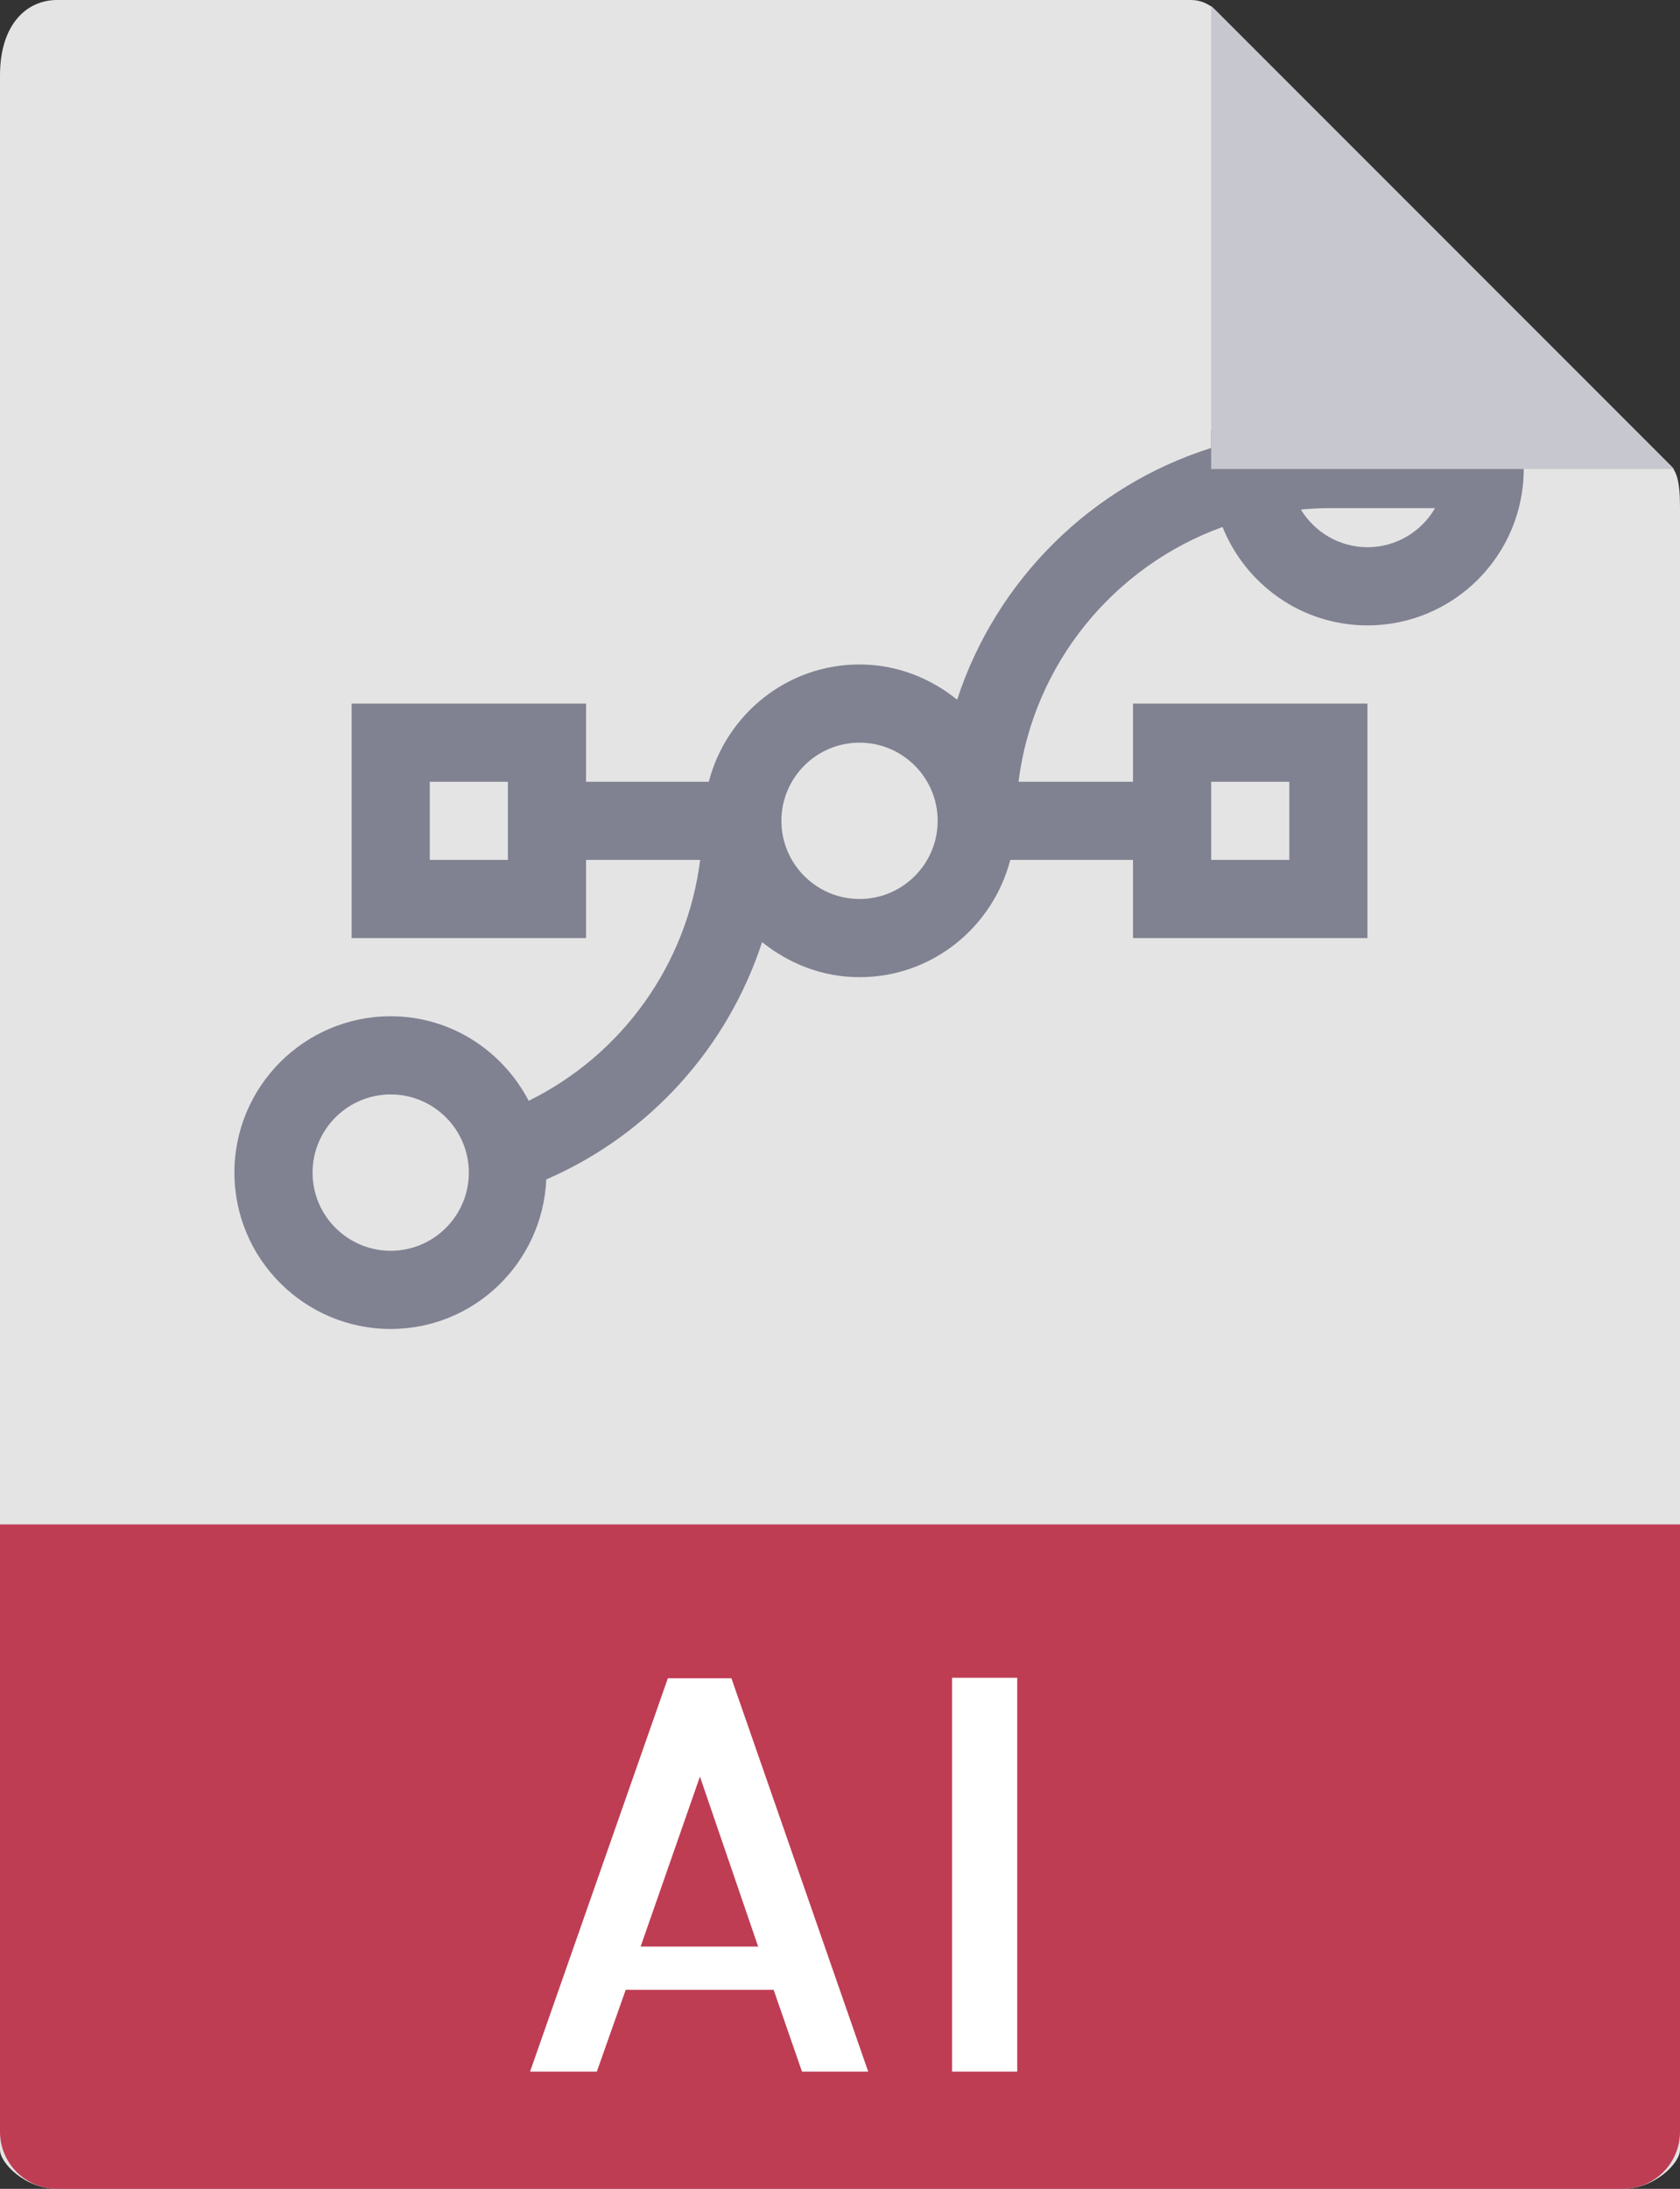<svg width="43" height="56" viewBox="0 0 43 56" fill="none" xmlns="http://www.w3.org/2000/svg">
<rect x="0" y="0" width="43" height="56" fill="#333333" stroke="none"/>
<path d="M30.485 0H1.463C0.655 0 0 0.655 0 1.926V55C0 55.345 0.655 56 1.463 56H41.537C42.345 56 43 55.345 43 55V12.978C43 12.282 42.907 12.058 42.743 11.893L31.107 0.257C30.942 0.093 30.718 0 30.485 0Z" fill="#E4E4E4"/>
<path d="M41.537 56H1.463C0.655 56 0 55.345 0 54.537V39H43V54.537C43 55.345 42.345 56 41.537 56Z" fill="#BE3D53"/>
<path d="M13.567 53L17.094 42.937H18.721L22.222 53H20.527L19.802 50.908H16.015L15.276 53H13.567ZM16.397 49.801H19.405L17.915 45.453L16.397 49.801Z" fill="white"/>
<path d="M26.036 53H24.368V42.924H26.036V53Z" fill="white"/>
<path d="M31 11V11.461C27.929 12.429 25.497 14.843 24.498 17.901C23.811 17.346 22.95 17 22 17C20.141 17 18.589 18.28 18.142 20H15V18H9V24H15V22H17.921C17.585 24.663 15.936 26.978 13.532 28.163C12.864 26.884 11.54 26 10 26C7.794 26 6 27.794 6 30C6 32.206 7.794 34 10 34C12.146 34 13.888 32.298 13.982 30.175C16.637 29.024 18.629 26.788 19.506 24.102C20.192 24.655 21.052 25 22 25C23.859 25 25.411 23.72 25.858 22H29V24H35V18H29V20H26.069C26.448 16.981 28.513 14.486 31.291 13.482C31.883 14.955 33.318 16 35 16C37.206 16 39 14.206 39 12V11H31ZM13 22H11V20H13V22ZM10 32C8.897 32 8 31.103 8 30C8 28.897 8.897 28 10 28C11.103 28 12 28.897 12 30C12 31.103 11.103 32 10 32ZM31 20H33V22H31V20ZM22 23C20.897 23 20 22.103 20 21C20 19.897 20.897 19 22 19C23.103 19 24 19.897 24 21C24 22.103 23.103 23 22 23ZM35 14C34.277 14 33.647 13.611 33.296 13.036C33.528 13.015 33.762 13 34 13H36.731C36.386 13.597 35.739 14 35 14Z" fill="#808191"/>
<path d="M31 0.151V12H42.849L31 0.151Z" fill="#C7C7CF"/>
</svg>
